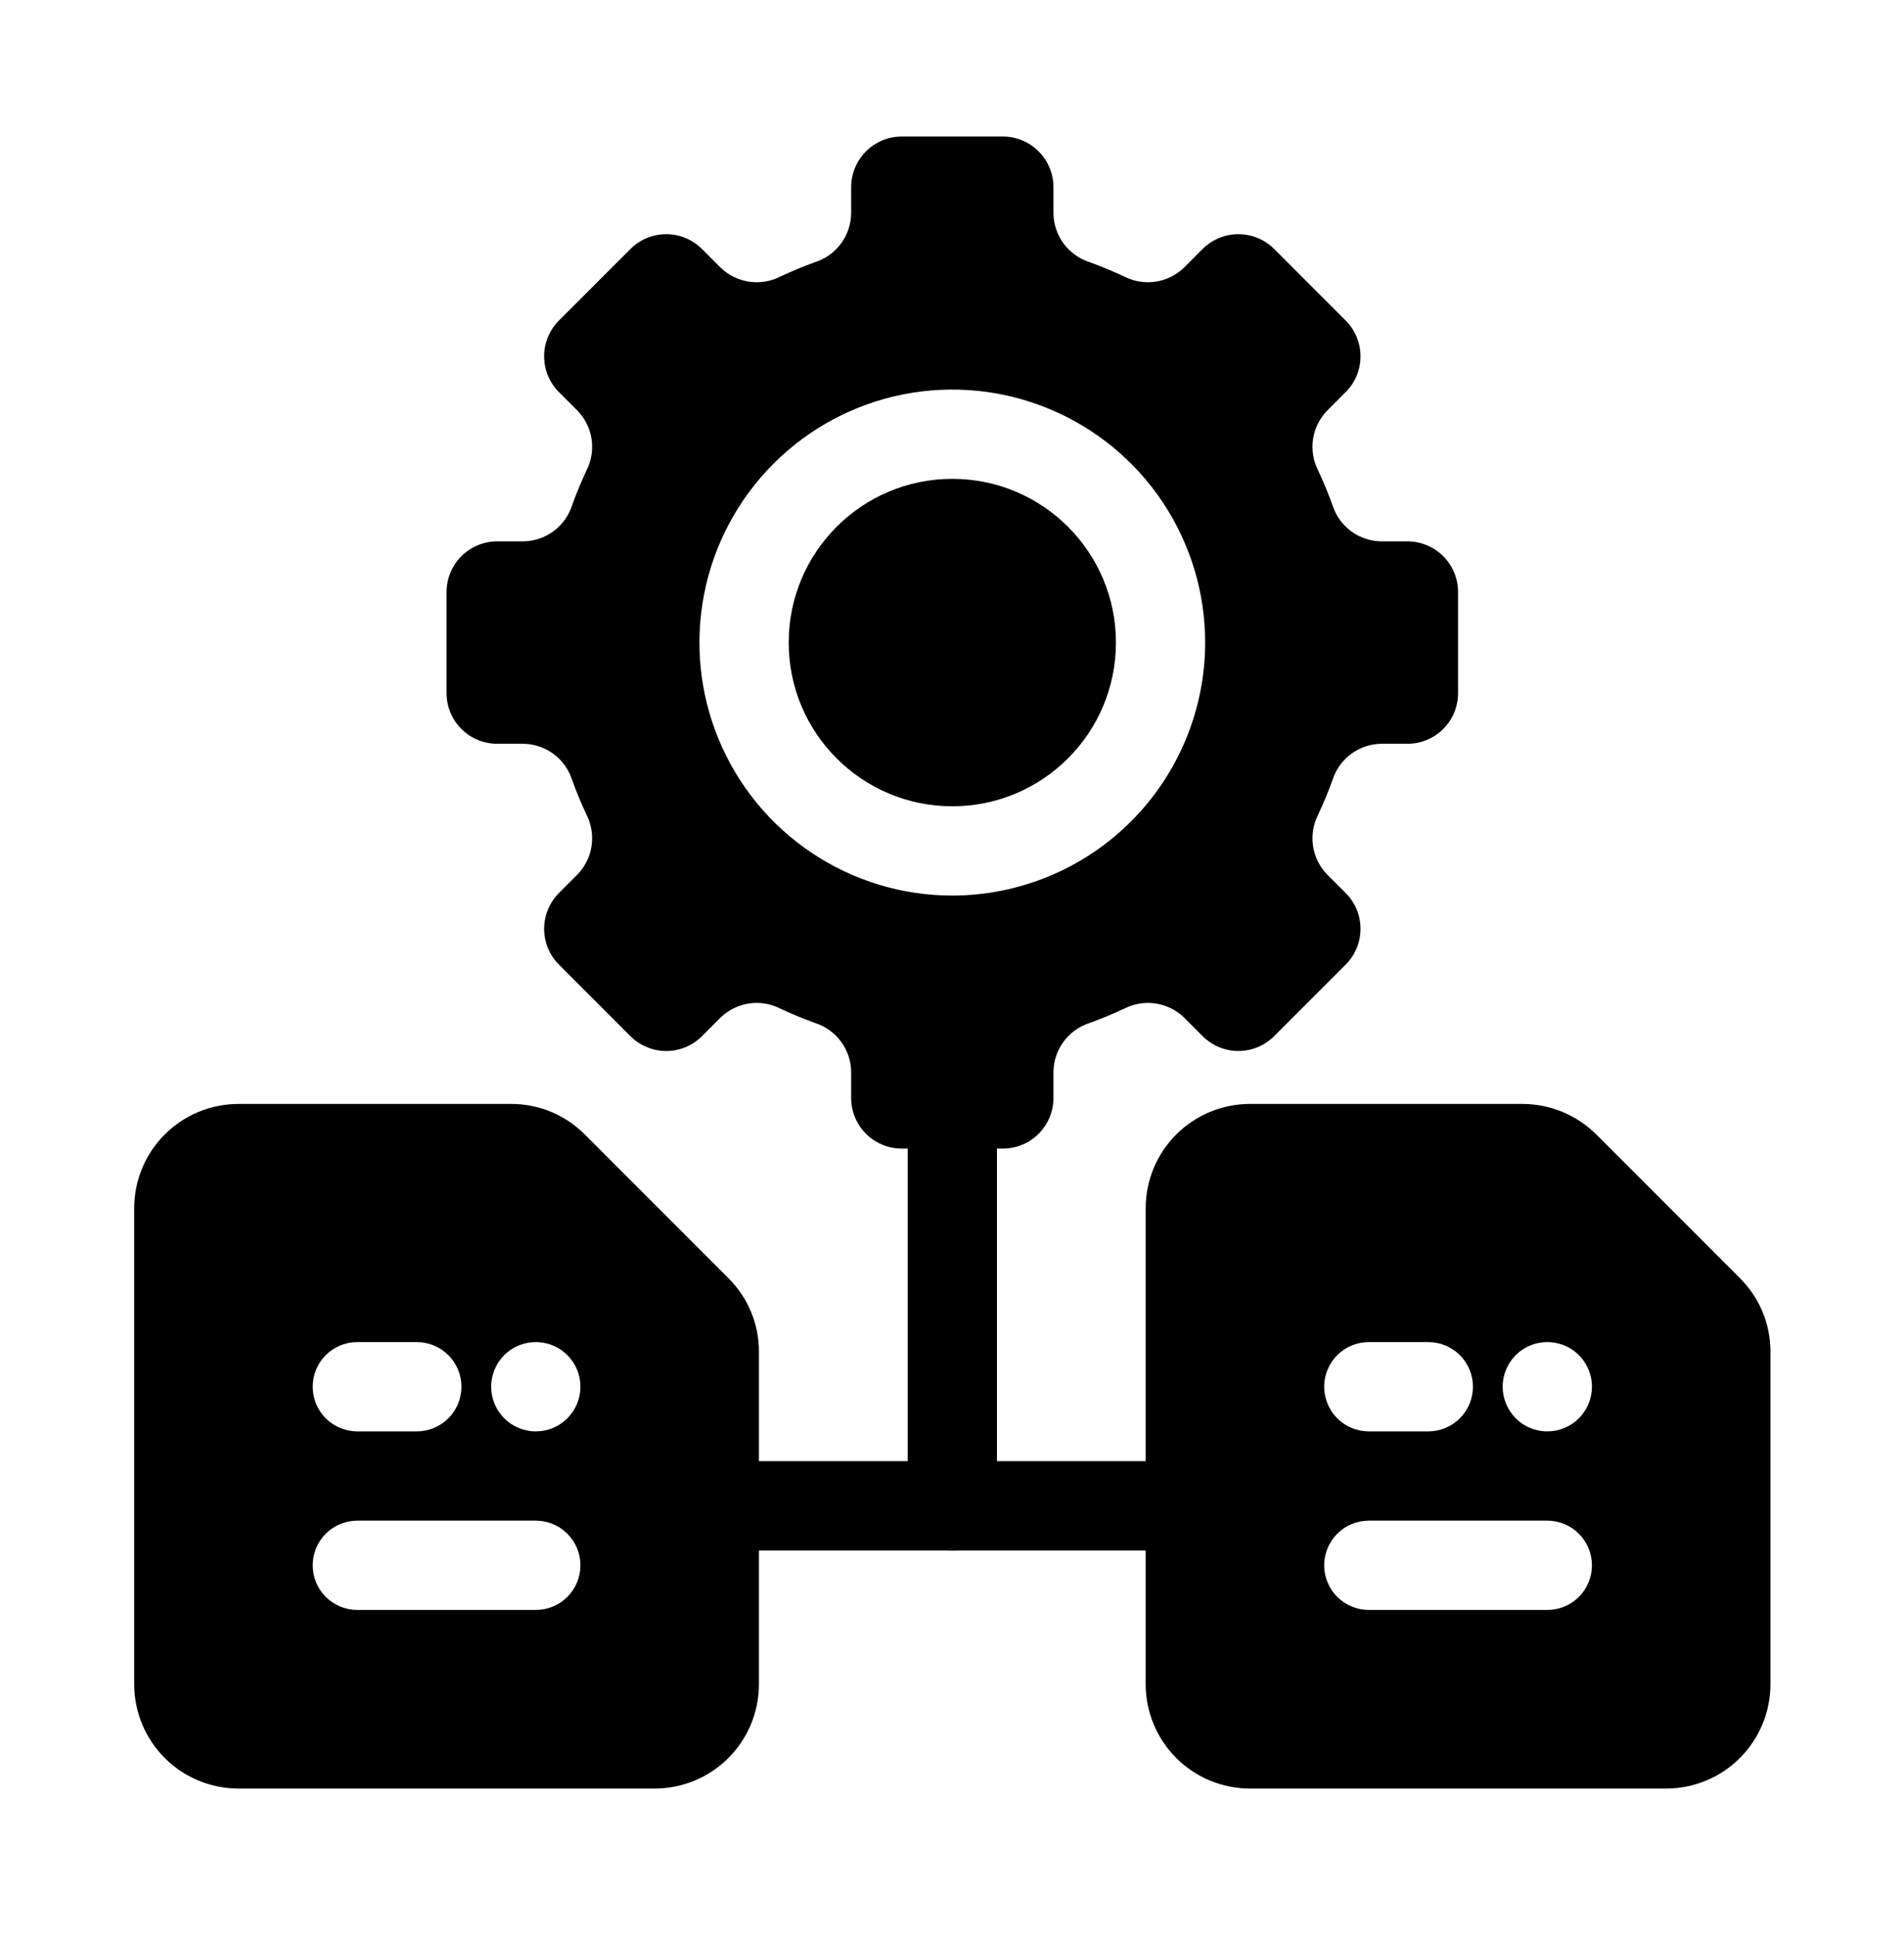 <svg width="60" height="61" viewBox="0 0 60 61" fill="none" xmlns="http://www.w3.org/2000/svg">
<path d="M54.83 40.258L50.303 35.731C49.687 35.118 48.853 34.773 47.983 34.77H39.385C38.515 34.771 37.681 35.117 37.066 35.732C36.451 36.347 36.105 37.181 36.103 38.051V53.051C36.105 53.921 36.451 54.755 37.066 55.37C37.681 55.985 38.515 56.331 39.385 56.333H52.51C53.38 56.331 54.214 55.985 54.829 55.37C55.444 54.755 55.79 53.921 55.791 53.051V42.578C55.792 42.147 55.708 41.719 55.543 41.321C55.378 40.923 55.136 40.562 54.83 40.258ZM43.135 42.27H45.01C45.383 42.27 45.74 42.418 46.004 42.682C46.268 42.946 46.416 43.303 46.416 43.676C46.416 44.049 46.268 44.407 46.004 44.671C45.74 44.934 45.383 45.083 45.01 45.083H43.135C42.762 45.083 42.404 44.934 42.14 44.671C41.877 44.407 41.728 44.049 41.728 43.676C41.728 43.303 41.877 42.946 42.14 42.682C42.404 42.418 42.762 42.27 43.135 42.27ZM48.76 50.708H43.135C42.762 50.708 42.404 50.559 42.14 50.296C41.877 50.032 41.728 49.674 41.728 49.301C41.728 48.928 41.877 48.571 42.14 48.307C42.404 48.043 42.762 47.895 43.135 47.895H48.76C49.133 47.895 49.49 48.043 49.754 48.307C50.018 48.571 50.166 48.928 50.166 49.301C50.166 49.674 50.018 50.032 49.754 50.296C49.49 50.559 49.133 50.708 48.76 50.708ZM48.76 45.083C48.482 45.083 48.21 45 47.978 44.846C47.747 44.691 47.567 44.471 47.461 44.214C47.354 43.958 47.326 43.675 47.38 43.402C47.435 43.129 47.569 42.879 47.765 42.682C47.962 42.485 48.213 42.351 48.485 42.297C48.758 42.243 49.041 42.271 49.298 42.377C49.555 42.483 49.775 42.664 49.929 42.895C50.084 43.126 50.166 43.398 50.166 43.676C50.166 44.049 50.018 44.407 49.754 44.671C49.49 44.934 49.133 45.083 48.76 45.083Z" fill="black"/>
<path d="M22.955 40.258L18.428 35.731C18.124 35.426 17.763 35.183 17.365 35.018C16.966 34.853 16.54 34.769 16.108 34.77H7.51C6.64 34.771 5.806 35.117 5.191 35.732C4.576 36.347 4.23 37.181 4.229 38.051V53.051C4.23 53.921 4.576 54.755 5.191 55.37C5.806 55.985 6.64 56.331 7.51 56.333H20.635C21.505 56.331 22.339 55.985 22.954 55.37C23.569 54.755 23.915 53.921 23.916 53.051V42.578C23.917 42.147 23.833 41.72 23.668 41.321C23.503 40.923 23.26 40.562 22.955 40.258ZM11.26 42.27H13.135C13.508 42.27 13.865 42.418 14.129 42.682C14.393 42.946 14.541 43.303 14.541 43.676C14.541 44.049 14.393 44.407 14.129 44.671C13.865 44.934 13.508 45.083 13.135 45.083H11.26C10.887 45.083 10.529 44.934 10.265 44.671C10.002 44.407 9.854 44.049 9.854 43.676C9.854 43.303 10.002 42.946 10.265 42.682C10.529 42.418 10.887 42.27 11.26 42.27ZM16.885 50.708H11.26C10.887 50.708 10.529 50.559 10.265 50.296C10.002 50.032 9.854 49.674 9.854 49.301C9.854 48.928 10.002 48.571 10.265 48.307C10.529 48.043 10.887 47.895 11.26 47.895H16.885C17.258 47.895 17.615 48.043 17.879 48.307C18.143 48.571 18.291 48.928 18.291 49.301C18.291 49.674 18.143 50.032 17.879 50.296C17.615 50.559 17.258 50.708 16.885 50.708ZM16.885 45.083C16.607 45.083 16.335 45 16.104 44.846C15.872 44.691 15.692 44.471 15.586 44.214C15.479 43.958 15.451 43.675 15.505 43.402C15.56 43.129 15.694 42.879 15.89 42.682C16.087 42.485 16.338 42.351 16.61 42.297C16.883 42.243 17.166 42.271 17.423 42.377C17.68 42.483 17.899 42.664 18.054 42.895C18.209 43.126 18.291 43.398 18.291 43.676C18.291 44.049 18.143 44.407 17.879 44.671C17.615 44.934 17.258 45.083 16.885 45.083Z" fill="black"/>
<path d="M37.51 48.833H22.51C22.137 48.833 21.779 48.684 21.515 48.421C21.252 48.157 21.104 47.799 21.104 47.426C21.104 47.053 21.252 46.696 21.515 46.432C21.779 46.168 22.137 46.02 22.51 46.02H37.51C37.883 46.02 38.24 46.168 38.504 46.432C38.768 46.696 38.916 47.053 38.916 47.426C38.916 47.799 38.768 48.157 38.504 48.421C38.24 48.684 37.883 48.833 37.51 48.833Z" fill="black"/>
<path d="M30.01 48.833C29.637 48.832 29.279 48.684 29.015 48.42C28.752 48.157 28.604 47.799 28.604 47.426V34.301C28.604 33.928 28.752 33.571 29.015 33.307C29.279 33.043 29.637 32.895 30.01 32.895C30.383 32.895 30.74 33.043 31.004 33.307C31.268 33.571 31.416 33.928 31.416 34.301V47.426C31.416 47.799 31.268 48.157 31.004 48.42C30.74 48.684 30.383 48.832 30.01 48.833Z" fill="black"/>
<path d="M30.01 25.395C32.858 25.395 35.166 23.087 35.166 20.239C35.166 17.391 32.858 15.082 30.01 15.082C27.162 15.082 24.854 17.391 24.854 20.239C24.854 23.087 27.162 25.395 30.01 25.395Z" fill="black"/>
<path d="M44.353 17.051H43.518C43.179 17.045 42.851 16.933 42.578 16.732C42.305 16.53 42.102 16.249 41.996 15.927C41.859 15.546 41.706 15.175 41.535 14.812C41.382 14.509 41.327 14.167 41.377 13.831C41.428 13.496 41.581 13.184 41.816 12.94L42.406 12.35C42.554 12.202 42.672 12.026 42.752 11.833C42.832 11.64 42.873 11.432 42.873 11.223C42.873 11.014 42.832 10.806 42.752 10.613C42.672 10.42 42.554 10.244 42.406 10.096L40.152 7.842C39.853 7.543 39.448 7.376 39.025 7.376C38.602 7.376 38.197 7.543 37.898 7.842L37.309 8.432C37.064 8.667 36.753 8.821 36.417 8.871C36.082 8.922 35.739 8.867 35.436 8.714C35.074 8.543 34.702 8.389 34.322 8.252C34 8.147 33.718 7.943 33.517 7.671C33.315 7.398 33.204 7.069 33.197 6.73V5.895C33.197 5.472 33.029 5.067 32.73 4.768C32.432 4.469 32.026 4.301 31.604 4.301H28.416C27.993 4.301 27.588 4.469 27.289 4.768C26.99 5.067 26.822 5.472 26.822 5.895V6.73C26.816 7.069 26.704 7.398 26.503 7.671C26.301 7.943 26.02 8.147 25.698 8.252C25.318 8.389 24.946 8.543 24.583 8.714C24.281 8.867 23.938 8.922 23.602 8.871C23.267 8.821 22.955 8.667 22.711 8.432L22.121 7.842C21.822 7.544 21.417 7.376 20.994 7.376C20.572 7.376 20.166 7.543 19.868 7.842L17.613 10.096C17.465 10.244 17.348 10.42 17.268 10.613C17.188 10.806 17.147 11.014 17.147 11.223C17.147 11.432 17.188 11.64 17.268 11.833C17.348 12.026 17.465 12.202 17.613 12.35L18.203 12.94C18.438 13.184 18.592 13.496 18.642 13.831C18.692 14.167 18.637 14.509 18.485 14.812C18.314 15.175 18.16 15.546 18.024 15.927C17.918 16.249 17.715 16.53 17.442 16.732C17.169 16.933 16.84 17.045 16.501 17.051H15.666C15.457 17.051 15.25 17.093 15.056 17.173C14.863 17.253 14.687 17.37 14.539 17.518C14.391 17.666 14.274 17.842 14.194 18.035C14.114 18.229 14.072 18.436 14.072 18.645V21.832C14.072 22.042 14.114 22.249 14.194 22.442C14.274 22.636 14.391 22.811 14.539 22.959C14.687 23.108 14.863 23.225 15.056 23.305C15.25 23.385 15.457 23.426 15.666 23.426H16.501C16.84 23.433 17.169 23.544 17.442 23.746C17.715 23.947 17.918 24.229 18.024 24.551C18.16 24.931 18.314 25.303 18.485 25.665C18.637 25.968 18.692 26.311 18.642 26.646C18.592 26.982 18.438 27.293 18.203 27.538L17.613 28.128C17.465 28.276 17.348 28.451 17.268 28.645C17.188 28.838 17.147 29.045 17.147 29.255C17.147 29.464 17.188 29.671 17.268 29.864C17.348 30.058 17.465 30.233 17.613 30.381L19.867 32.636C20.015 32.784 20.191 32.901 20.384 32.981C20.578 33.061 20.785 33.103 20.994 33.103C21.203 33.103 21.41 33.062 21.604 32.981C21.797 32.901 21.973 32.784 22.121 32.636L22.712 32.045C22.956 31.81 23.267 31.657 23.603 31.606C23.938 31.556 24.281 31.611 24.583 31.764C24.946 31.935 25.317 32.089 25.698 32.225C26.02 32.331 26.301 32.534 26.503 32.807C26.704 33.08 26.816 33.408 26.822 33.747V34.583C26.822 35.005 26.99 35.41 27.289 35.709C27.588 36.008 27.993 36.176 28.416 36.176H31.604C32.026 36.176 32.432 36.008 32.73 35.709C33.029 35.41 33.197 35.005 33.197 34.583V33.747C33.204 33.408 33.315 33.08 33.517 32.807C33.718 32.534 34 32.331 34.322 32.225C34.702 32.088 35.073 31.935 35.436 31.764C35.739 31.611 36.082 31.556 36.417 31.606C36.753 31.657 37.064 31.81 37.309 32.045L37.898 32.635C38.197 32.934 38.603 33.102 39.025 33.102C39.448 33.102 39.853 32.934 40.152 32.635L42.406 30.381C42.554 30.233 42.672 30.058 42.752 29.864C42.832 29.671 42.873 29.464 42.873 29.254C42.873 29.045 42.832 28.838 42.752 28.644C42.672 28.451 42.554 28.275 42.406 28.127L41.816 27.538C41.581 27.293 41.428 26.982 41.377 26.646C41.327 26.311 41.382 25.968 41.535 25.665C41.706 25.303 41.859 24.931 41.996 24.551C42.102 24.229 42.305 23.947 42.578 23.746C42.851 23.544 43.179 23.433 43.518 23.426H44.353C44.563 23.426 44.77 23.385 44.963 23.305C45.157 23.225 45.333 23.107 45.48 22.959C45.629 22.811 45.746 22.636 45.826 22.442C45.906 22.249 45.947 22.042 45.947 21.832V18.645C45.947 18.436 45.906 18.229 45.826 18.035C45.746 17.842 45.628 17.666 45.48 17.518C45.332 17.37 45.157 17.253 44.963 17.173C44.77 17.093 44.563 17.051 44.353 17.051ZM30.01 28.207C28.434 28.207 26.893 27.74 25.583 26.864C24.272 25.989 23.251 24.744 22.648 23.288C22.044 21.832 21.887 20.23 22.194 18.684C22.502 17.138 23.261 15.719 24.375 14.604C25.489 13.49 26.909 12.731 28.455 12.423C30.001 12.116 31.603 12.274 33.059 12.877C34.515 13.48 35.76 14.501 36.636 15.812C37.511 17.122 37.978 18.663 37.978 20.239C37.976 22.351 37.136 24.377 35.642 25.871C34.148 27.365 32.122 28.205 30.01 28.207Z" fill="black"/>
</svg>
